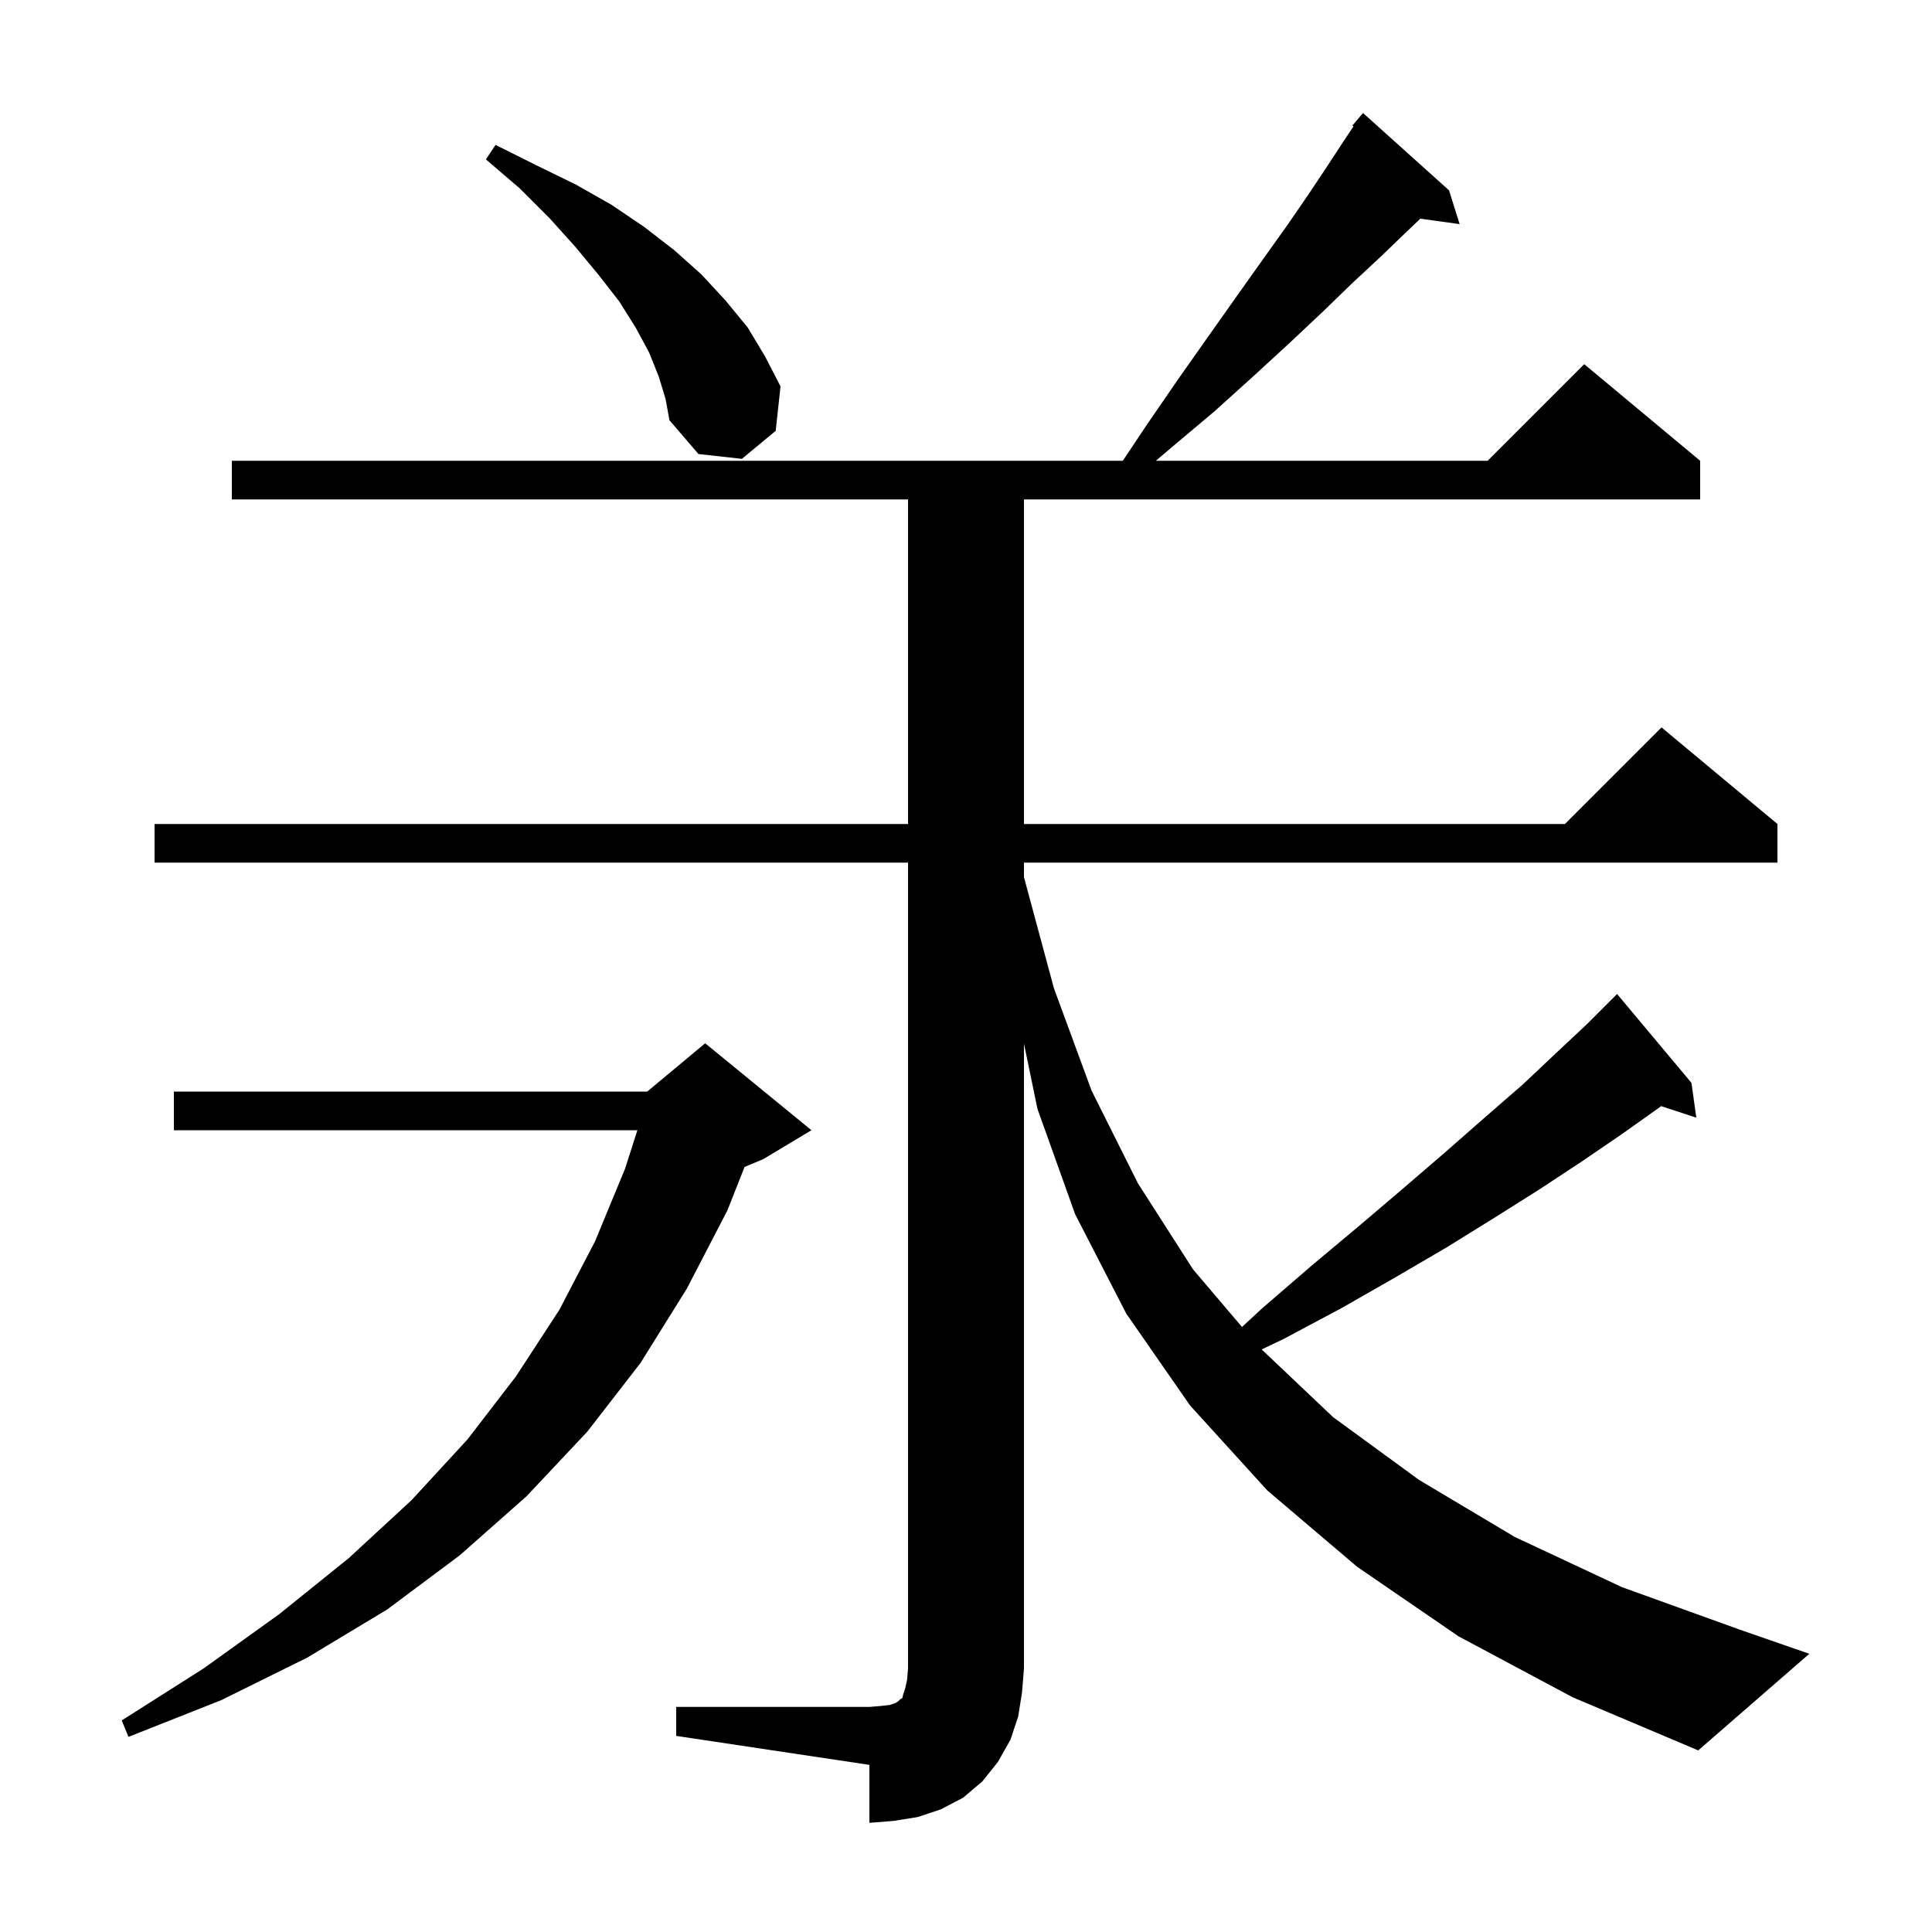 <svg xmlns="http://www.w3.org/2000/svg" xmlns:xlink="http://www.w3.org/1999/xlink" version="1.1" baseProfile="full" viewBox="0 0 200 200" width="200" height="200">
<g fill="black">
<path d="M 70.0 176.7 L 90.0 176.7 L 91.2 176.6 L 92.1 176.5 L 92.7 176.3 L 93.0 176.1 L 93.2 175.9 L 93.4 175.8 L 93.5 175.4 L 93.7 174.8 L 93.9 173.9 L 94.0 172.7 L 94.0 89.3 L 16.0 89.3 L 16.0 85.3 L 94.0 85.3 L 94.0 51.7 L 24.0 51.7 L 24.0 47.7 L 116.233 47.7 L 118.7 44.0 L 122.0 39.2 L 125.1 34.8 L 128.0 30.7 L 130.7 26.9 L 133.2 23.4 L 135.4 20.2 L 137.4 17.2 L 139.1 14.6 L 140.115 13.077 L 140.0 13.0 L 141.1 11.7 L 150.0 19.7 L 151.1 23.2 L 147.026 22.638 L 145.5 24.1 L 142.9 26.6 L 140.0 29.3 L 136.9 32.3 L 133.5 35.5 L 129.8 38.9 L 125.7 42.6 L 121.3 46.3 L 119.655 47.7 L 154.0 47.7 L 164.0 37.7 L 176.0 47.7 L 176.0 51.7 L 106.0 51.7 L 106.0 85.3 L 162.0 85.3 L 172.0 75.3 L 184.0 85.3 L 184.0 89.3 L 106.0 89.3 L 106.0 90.8 L 109.1 102.3 L 113.0 112.9 L 117.8 122.5 L 123.5 131.4 L 128.571 137.366 L 130.7 135.4 L 135.8 131.0 L 140.7 126.9 L 145.4 122.9 L 149.7 119.2 L 153.8 115.6 L 157.6 112.3 L 161.1 109.0 L 164.3 106.0 L 167.4 102.9 L 175.1 112.1 L 175.6 115.7 L 171.953 114.506 L 171.7 114.7 L 167.9 117.4 L 163.8 120.2 L 159.4 123.1 L 154.8 126.0 L 149.8 129.1 L 144.5 132.2 L 138.9 135.4 L 132.9 138.6 L 130.609 139.693 L 138.0 146.7 L 146.9 153.2 L 156.8 159.1 L 167.9 164.3 L 180.1 168.7 L 187.3 171.2 L 175.8 181.2 L 162.8 175.7 L 151.0 169.4 L 140.5 162.2 L 131.2 154.3 L 123.2 145.5 L 116.6 136.0 L 111.3 125.7 L 107.4 114.8 L 106.0 108.033 L 106.0 172.7 L 105.8 175.2 L 105.4 177.7 L 104.6 180.1 L 103.3 182.4 L 101.7 184.4 L 99.7 186.1 L 97.4 187.3 L 95.0 188.1 L 92.5 188.5 L 90.0 188.7 L 90.0 182.7 L 70.0 179.7 Z M 84.0 117.0 L 79.0 120.0 L 77.079 120.8 L 75.3 125.3 L 71.1 133.4 L 66.3 141.1 L 60.8 148.2 L 54.5 154.9 L 47.6 161.0 L 40.1 166.6 L 31.8 171.6 L 22.9 176.0 L 13.3 179.8 L 12.6 178.1 L 21.1 172.7 L 28.9 167.1 L 36.1 161.3 L 42.6 155.3 L 48.4 149.0 L 53.4 142.5 L 57.9 135.6 L 61.6 128.5 L 64.7 121.0 L 65.982 117.0 L 18.0 117.0 L 18.0 113.0 L 67.0 113.0 L 73.0 108.0 Z M 68.2 39.0 L 67.2 36.5 L 65.8 33.9 L 64.1 31.2 L 62.0 28.5 L 59.6 25.6 L 56.9 22.6 L 53.8 19.5 L 50.3 16.5 L 51.3 15.0 L 55.5 17.1 L 59.6 19.1 L 63.3 21.2 L 66.7 23.5 L 69.8 25.9 L 72.6 28.4 L 75.1 31.1 L 77.4 33.9 L 79.2 36.9 L 80.8 40.0 L 80.3 44.6 L 76.8 47.5 L 72.3 47.0 L 69.3 43.5 L 68.9 41.3 Z " />
</g>
</svg>
